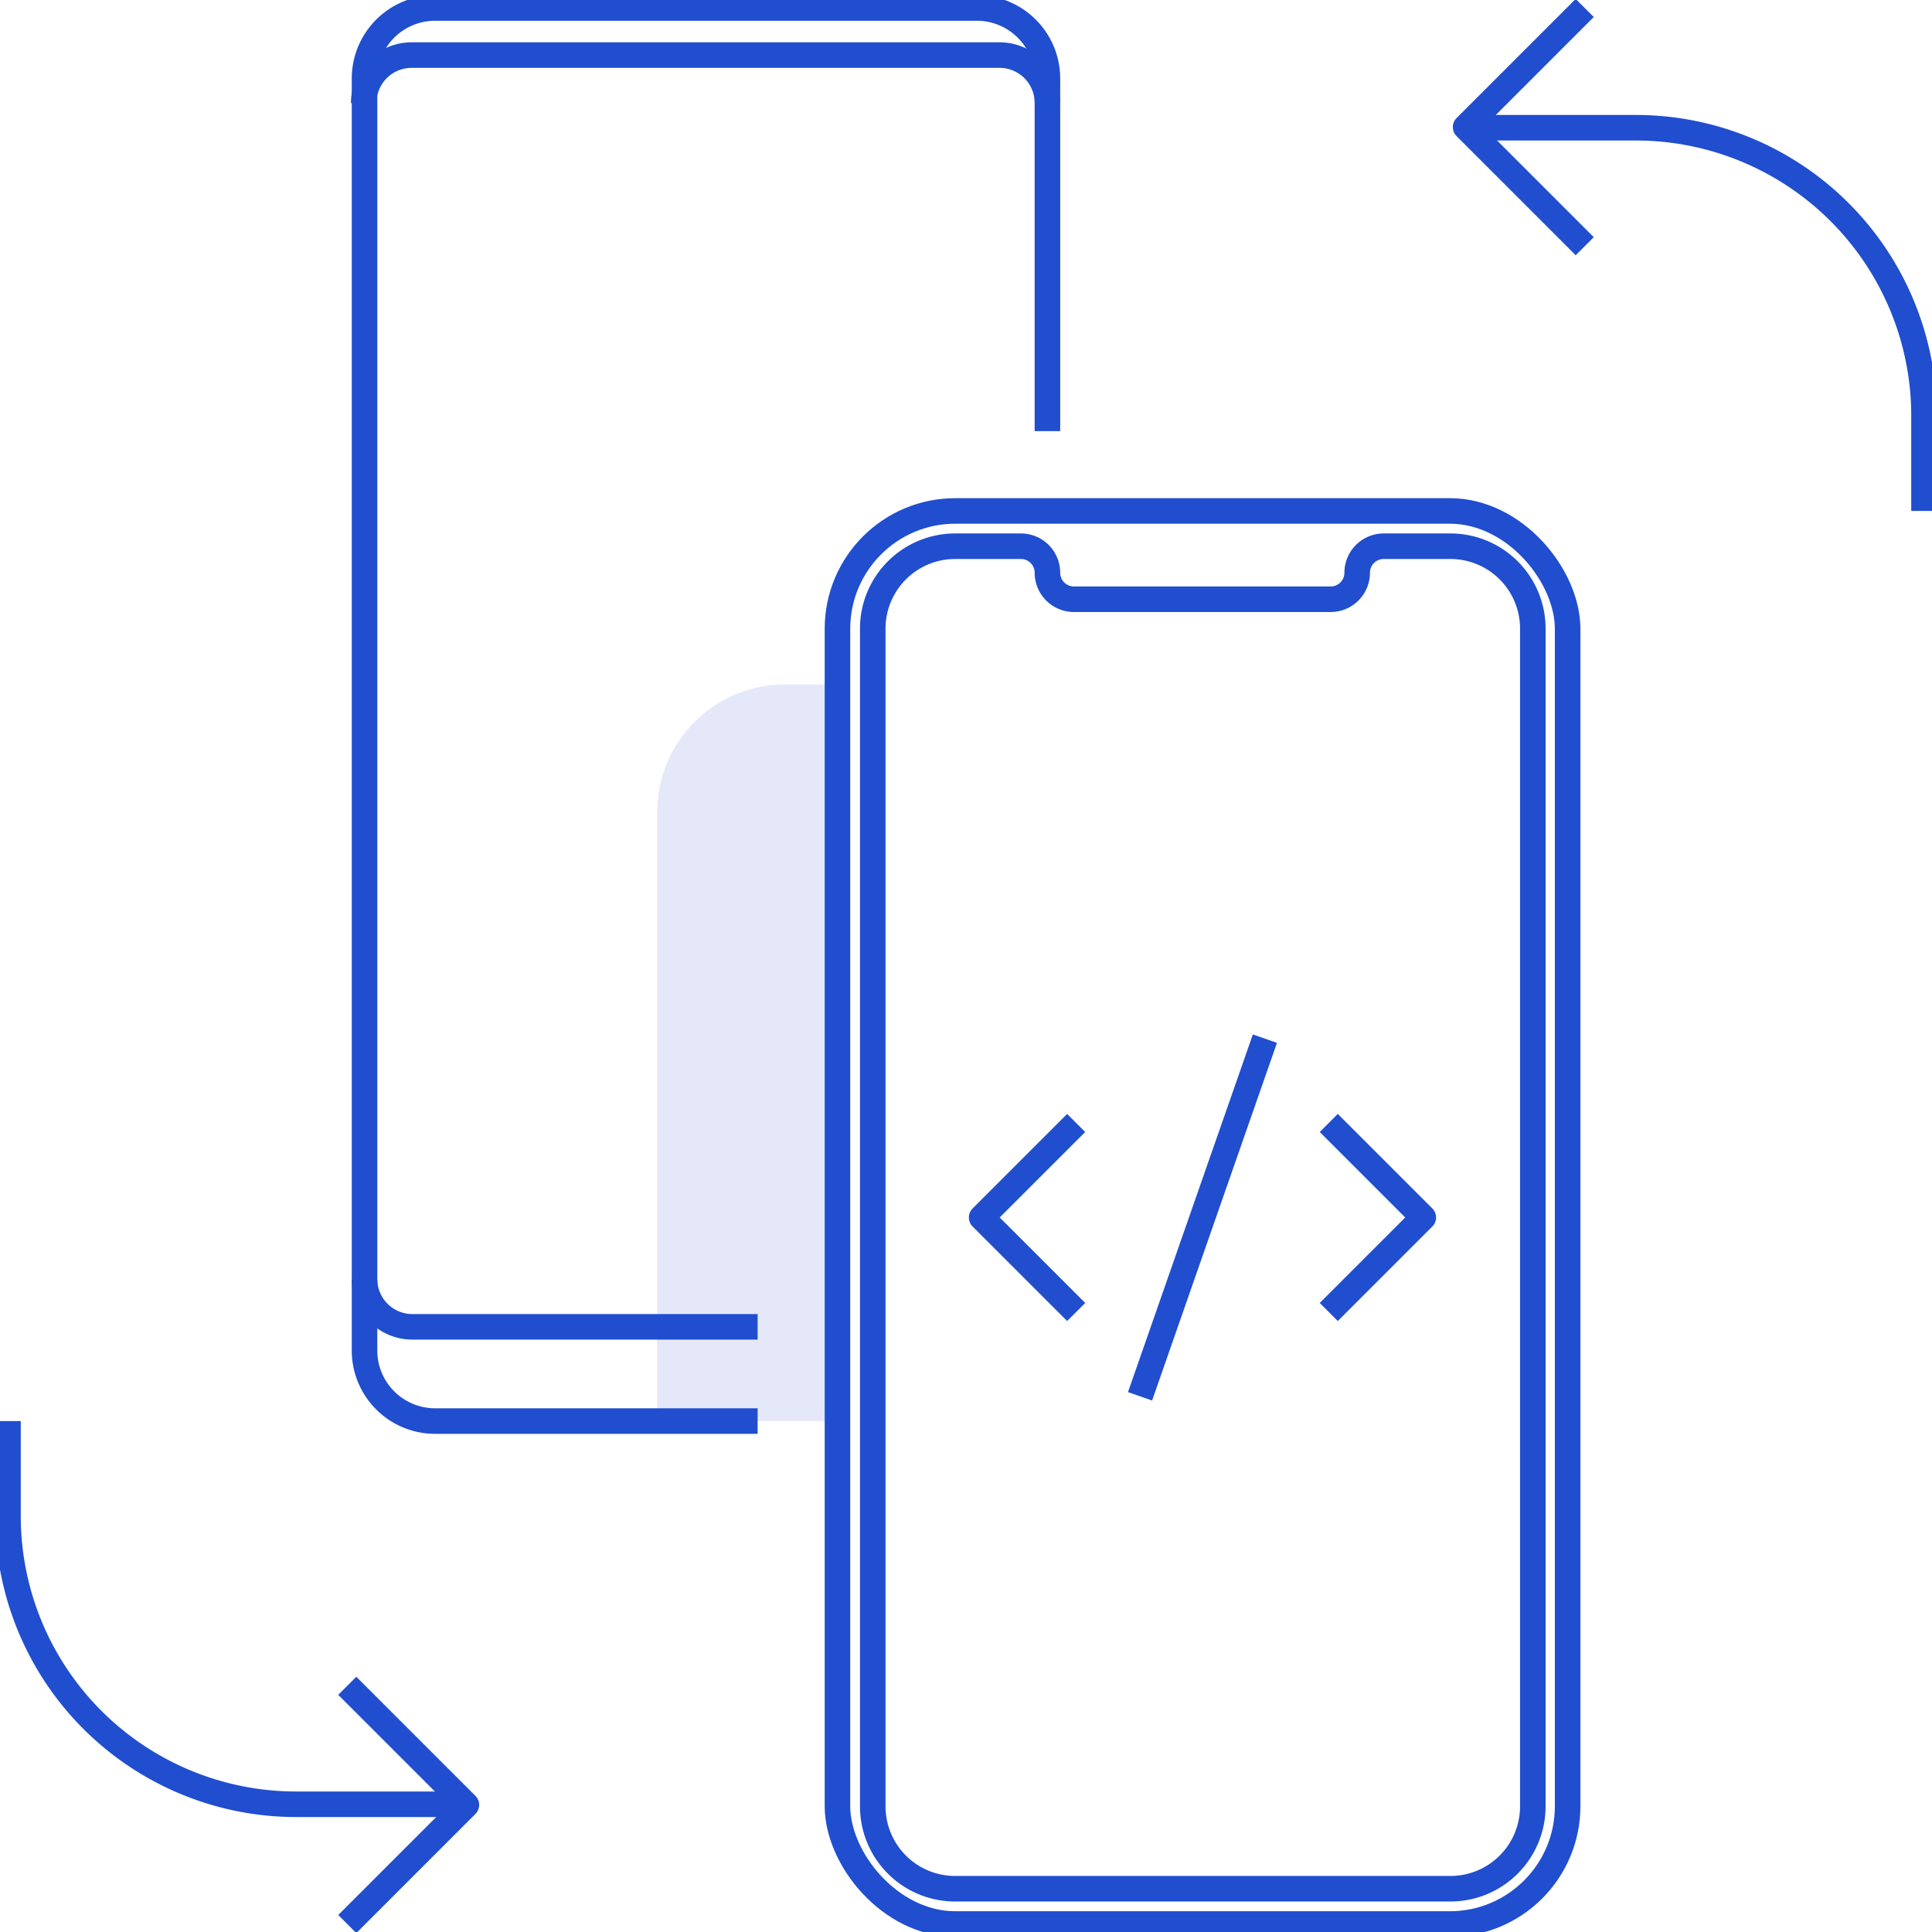 <svg xmlns="http://www.w3.org/2000/svg" viewBox="0 0 121 121"><defs><style>.cls-2{fill:none;stroke:#204ecf;stroke-linejoin:round; stroke-width: 1.6px;}</style></defs><g id="Layer_2" data-name="Layer 2"><g id="Icons"><path d="M23.74 60.3h46.13v11.28H31.74a8 8 0 0 1-8-8V60.3z" transform="rotate(90 46.805 65.935)" fill="#e4e8f8"/><rect class="cls-2" x="52.45" y="32" width="45.73" height="88.5" rx="7.38"/><path class="cls-2" d="M96 39.38a5.16 5.16 0 0 0-5.16-5.17h-4.16A1.66 1.66 0 0 0 85 35.87a1.66 1.66 0 0 1-1.66 1.66H67.26a1.66 1.66 0 0 1-1.66-1.66 1.66 1.66 0 0 0-1.66-1.66h-4.12a5.16 5.16 0 0 0-5.16 5.17v73.74a5.16 5.16 0 0 0 5.16 5.17h31a5.16 5.16 0 0 0 5.18-5.17z"/><path class="cls-2" d="M67.4 82.17l-5.92-5.92 5.92-5.92M83.22 82.17l5.92-5.92-5.92-5.92M71.4 87.45l7.82-22.4M65.6 6.4a3 3 0 0 0-2.95-2.95H25.78a3 3 0 0 0-3 3"/><path class="cls-2" d="M47.45 89h-20.2a4.42 4.42 0 0 1-4.42-4.42V4.92A4.42 4.42 0 0 1 27.25.5h33.93a4.42 4.42 0 0 1 4.42 4.42V27"/><path class="cls-2" d="M22.83 80.15a3 3 0 0 0 3 2.95h21.62M120.5 32v-6a18.05 18.05 0 0 0-18.06-18H91.79"/><path class="cls-2" d="M99.25 15.42l-7.46-7.46L99.25.5M.5 89v6a18.05 18.05 0 0 0 18.06 18h10.65"/><path class="cls-2" d="M21.75 105.58l7.46 7.46-7.46 7.46"/></g></g></svg>